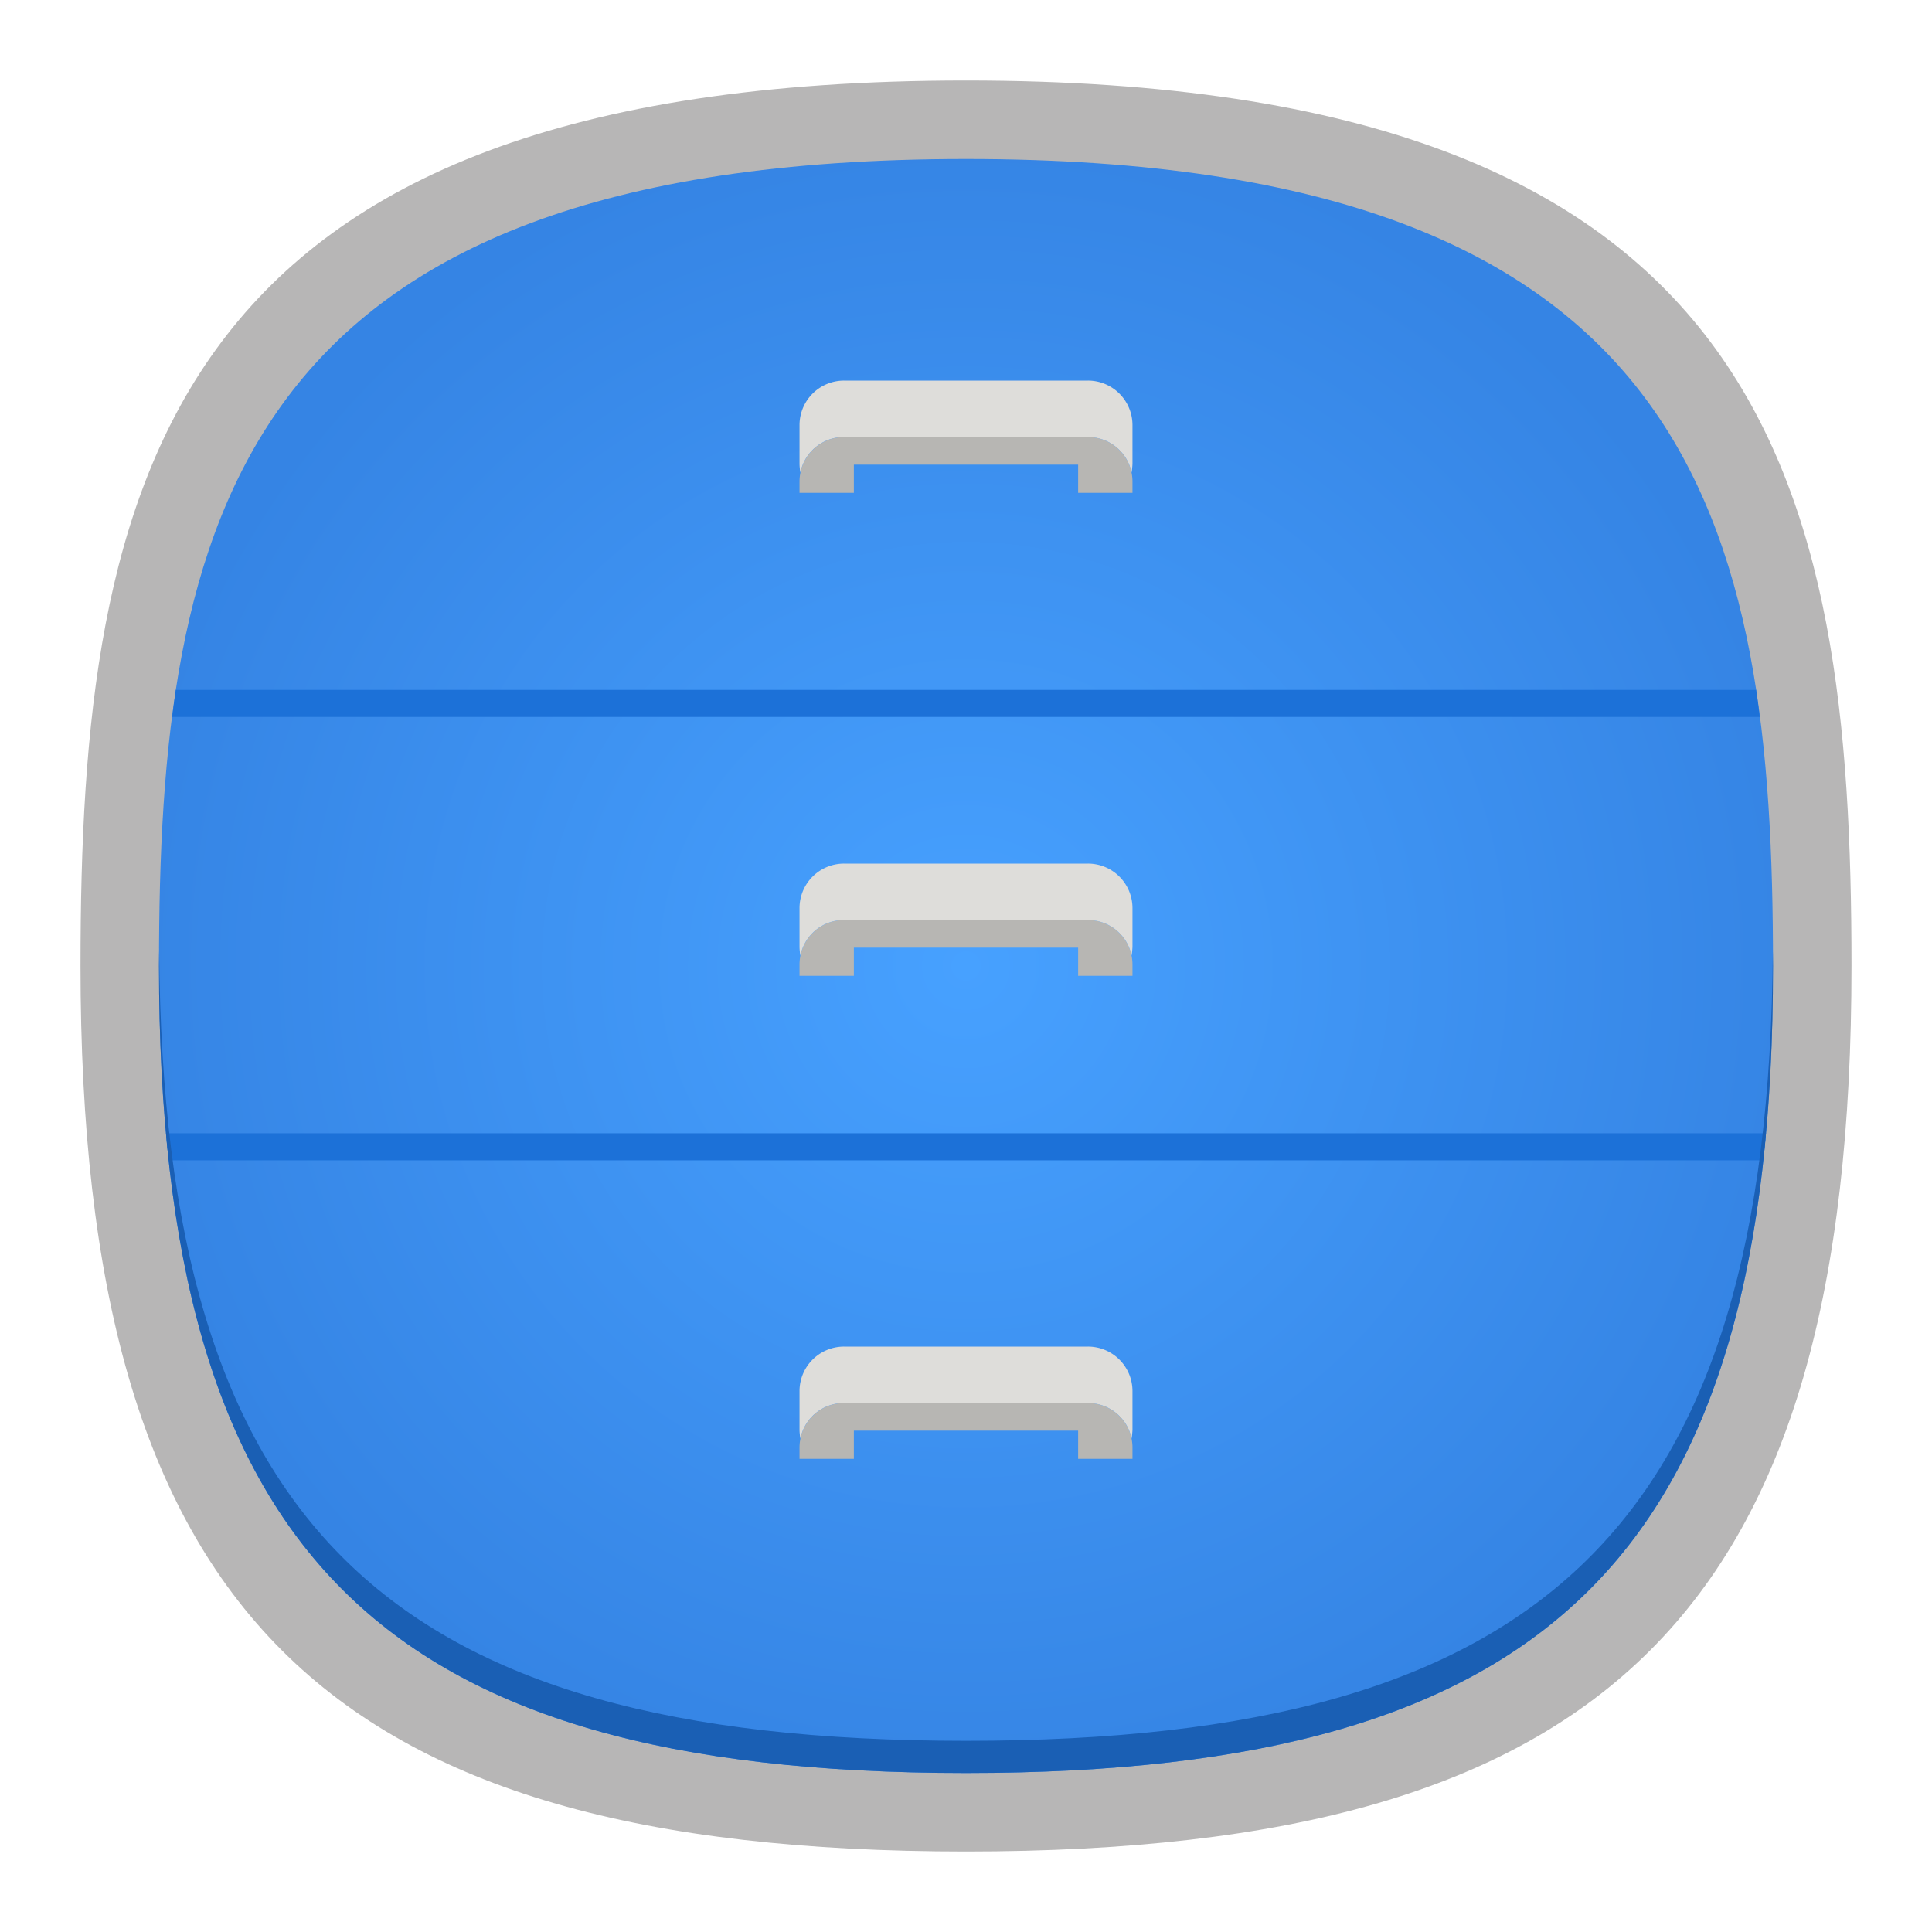 <svg xmlns="http://www.w3.org/2000/svg" xmlns:xlink="http://www.w3.org/1999/xlink" xml:space="preserve" width="24" height="24" fill="none">
<path d="M12 1C2 1 1 6 1 12c0 8 3 11 11 11s11-3 11-11c0-6-1-11-11-11" style="font-variation-settings:normal;display:inline;vector-effect:none;fill:#b7b6b6;fill-opacity:1;stroke-width:1.116;stroke-linecap:butt;stroke-linejoin:miter;stroke-miterlimit:4;stroke-dasharray:none;stroke-dashoffset:0;stroke-opacity:1;-inkscape-stroke:none;stop-color:#000"/>
<path d="M12 1.975C2.886 1.975 1.975 6.532 1.975 12c0 7.29 2.734 10.025 10.025 10.025 7.29 0 10.025-2.734 10.025-10.025 0-5.468-.911-10.025-10.025-10.025Z" style="font-variation-settings:normal;display:inline;vector-effect:none;fill:url(#a);fill-opacity:1;stroke-width:1.017;stroke-linecap:butt;stroke-linejoin:miter;stroke-miterlimit:4;stroke-dasharray:none;stroke-dashoffset:0;stroke-opacity:1;-inkscape-stroke:none;stop-color:#000;stroke:url(#nautilus_svg__radialGradient30)"/>
<defs>
<radialGradient xlink:href="#b" id="a" cx="12" cy="12" r="10.534" fx="12" fy="12" gradientUnits="userSpaceOnUse"/>
<linearGradient id="b">
<stop offset="0" style="stop-color:#47a1ff;stop-opacity:1"/>
<stop offset="1" style="stop-color:#3584e4;stop-opacity:1"/>
</linearGradient>
</defs>
<path d="M2.063 14.078q.014.17.033.336h19.808l.034-.336zm.121-5.508q-.024.166-.045.336H21.86q-.02-.169-.045-.336z" style="font-variation-settings:normal;display:inline;vector-effect:none;fill:#1c71d8;fill-opacity:1;stroke-width:1.017;stroke-linecap:butt;stroke-linejoin:miter;stroke-miterlimit:4;stroke-dasharray:none;stroke-dashoffset:0;stroke-opacity:1;-inkscape-stroke:none;stop-color:#000"/>
<path d="M1.977 11.814 1.975 12c0 7.29 2.734 10.025 10.025 10.025 7.29 0 10.025-2.734 10.025-10.025l-.002-.186c-.054 7.128-2.805 9.811-10.023 9.811s-9.969-2.683-10.023-9.81Z" style="font-variation-settings:normal;display:inline;vector-effect:none;fill:#1a5fb4;fill-opacity:1;stroke-width:1.017;stroke-linecap:butt;stroke-linejoin:miter;stroke-miterlimit:4;stroke-dasharray:none;stroke-dashoffset:0;stroke-opacity:1;-inkscape-stroke:none;stop-color:#000"/>
<path d="M10.243 5.579a.553.553 0 0 0-.554.555v.138h.675v-.35h2.786v.35h.675v-.138a.553.553 0 0 0-.554-.555z" style="fill:#b7b6b3;fill-opacity:1;stroke:none;stroke-width:1;-inkscape-stroke:none;paint-order:stroke markers fill" transform="translate(.243 -.15)"/>
<path d="M10.243 4.878a.553.553 0 0 0-.554.554v.48q.001.056.011.108a.55.55 0 0 1 .543-.441h3.028c.269 0 .491.188.543.441a1 1 0 0 0 .011-.107v-.48a.553.553 0 0 0-.554-.555z" style="fill:#deddda;fill-opacity:1;stroke:none;stroke-width:1;-inkscape-stroke:none;paint-order:stroke markers fill" transform="translate(.243 -.15)"/>
<path d="M10.243 5.579a.553.553 0 0 0-.554.555v.138h.675v-.35h2.786v.35h.675v-.138a.553.553 0 0 0-.554-.555z" style="fill:#b7b6b3;fill-opacity:1;stroke:none;stroke-width:1;-inkscape-stroke:none;paint-order:stroke markers fill" transform="translate(.243 5.85)"/>
<path d="M10.243 4.878a.553.553 0 0 0-.554.554v.48q.001.056.011.108a.55.55 0 0 1 .543-.441h3.028c.269 0 .491.188.543.441a1 1 0 0 0 .011-.107v-.48a.553.553 0 0 0-.554-.555z" style="fill:#deddda;fill-opacity:1;stroke:none;stroke-width:1;-inkscape-stroke:none;paint-order:stroke markers fill" transform="translate(.243 5.85)"/>
<path d="M10.243 5.579a.553.553 0 0 0-.554.555v.138h.675v-.35h2.786v.35h.675v-.138a.553.553 0 0 0-.554-.555z" style="fill:#b7b6b3;fill-opacity:1;stroke:none;stroke-width:1;-inkscape-stroke:none;paint-order:stroke markers fill" transform="translate(.243 11.85)"/>
<path d="M10.243 4.878a.553.553 0 0 0-.554.554v.48q.001.056.011.108a.55.55 0 0 1 .543-.441h3.028c.269 0 .491.188.543.441a1 1 0 0 0 .011-.107v-.48a.553.553 0 0 0-.554-.555z" style="fill:#deddda;fill-opacity:1;stroke:none;stroke-width:1;-inkscape-stroke:none;paint-order:stroke markers fill" transform="translate(.243 11.85)"/>
</svg>
